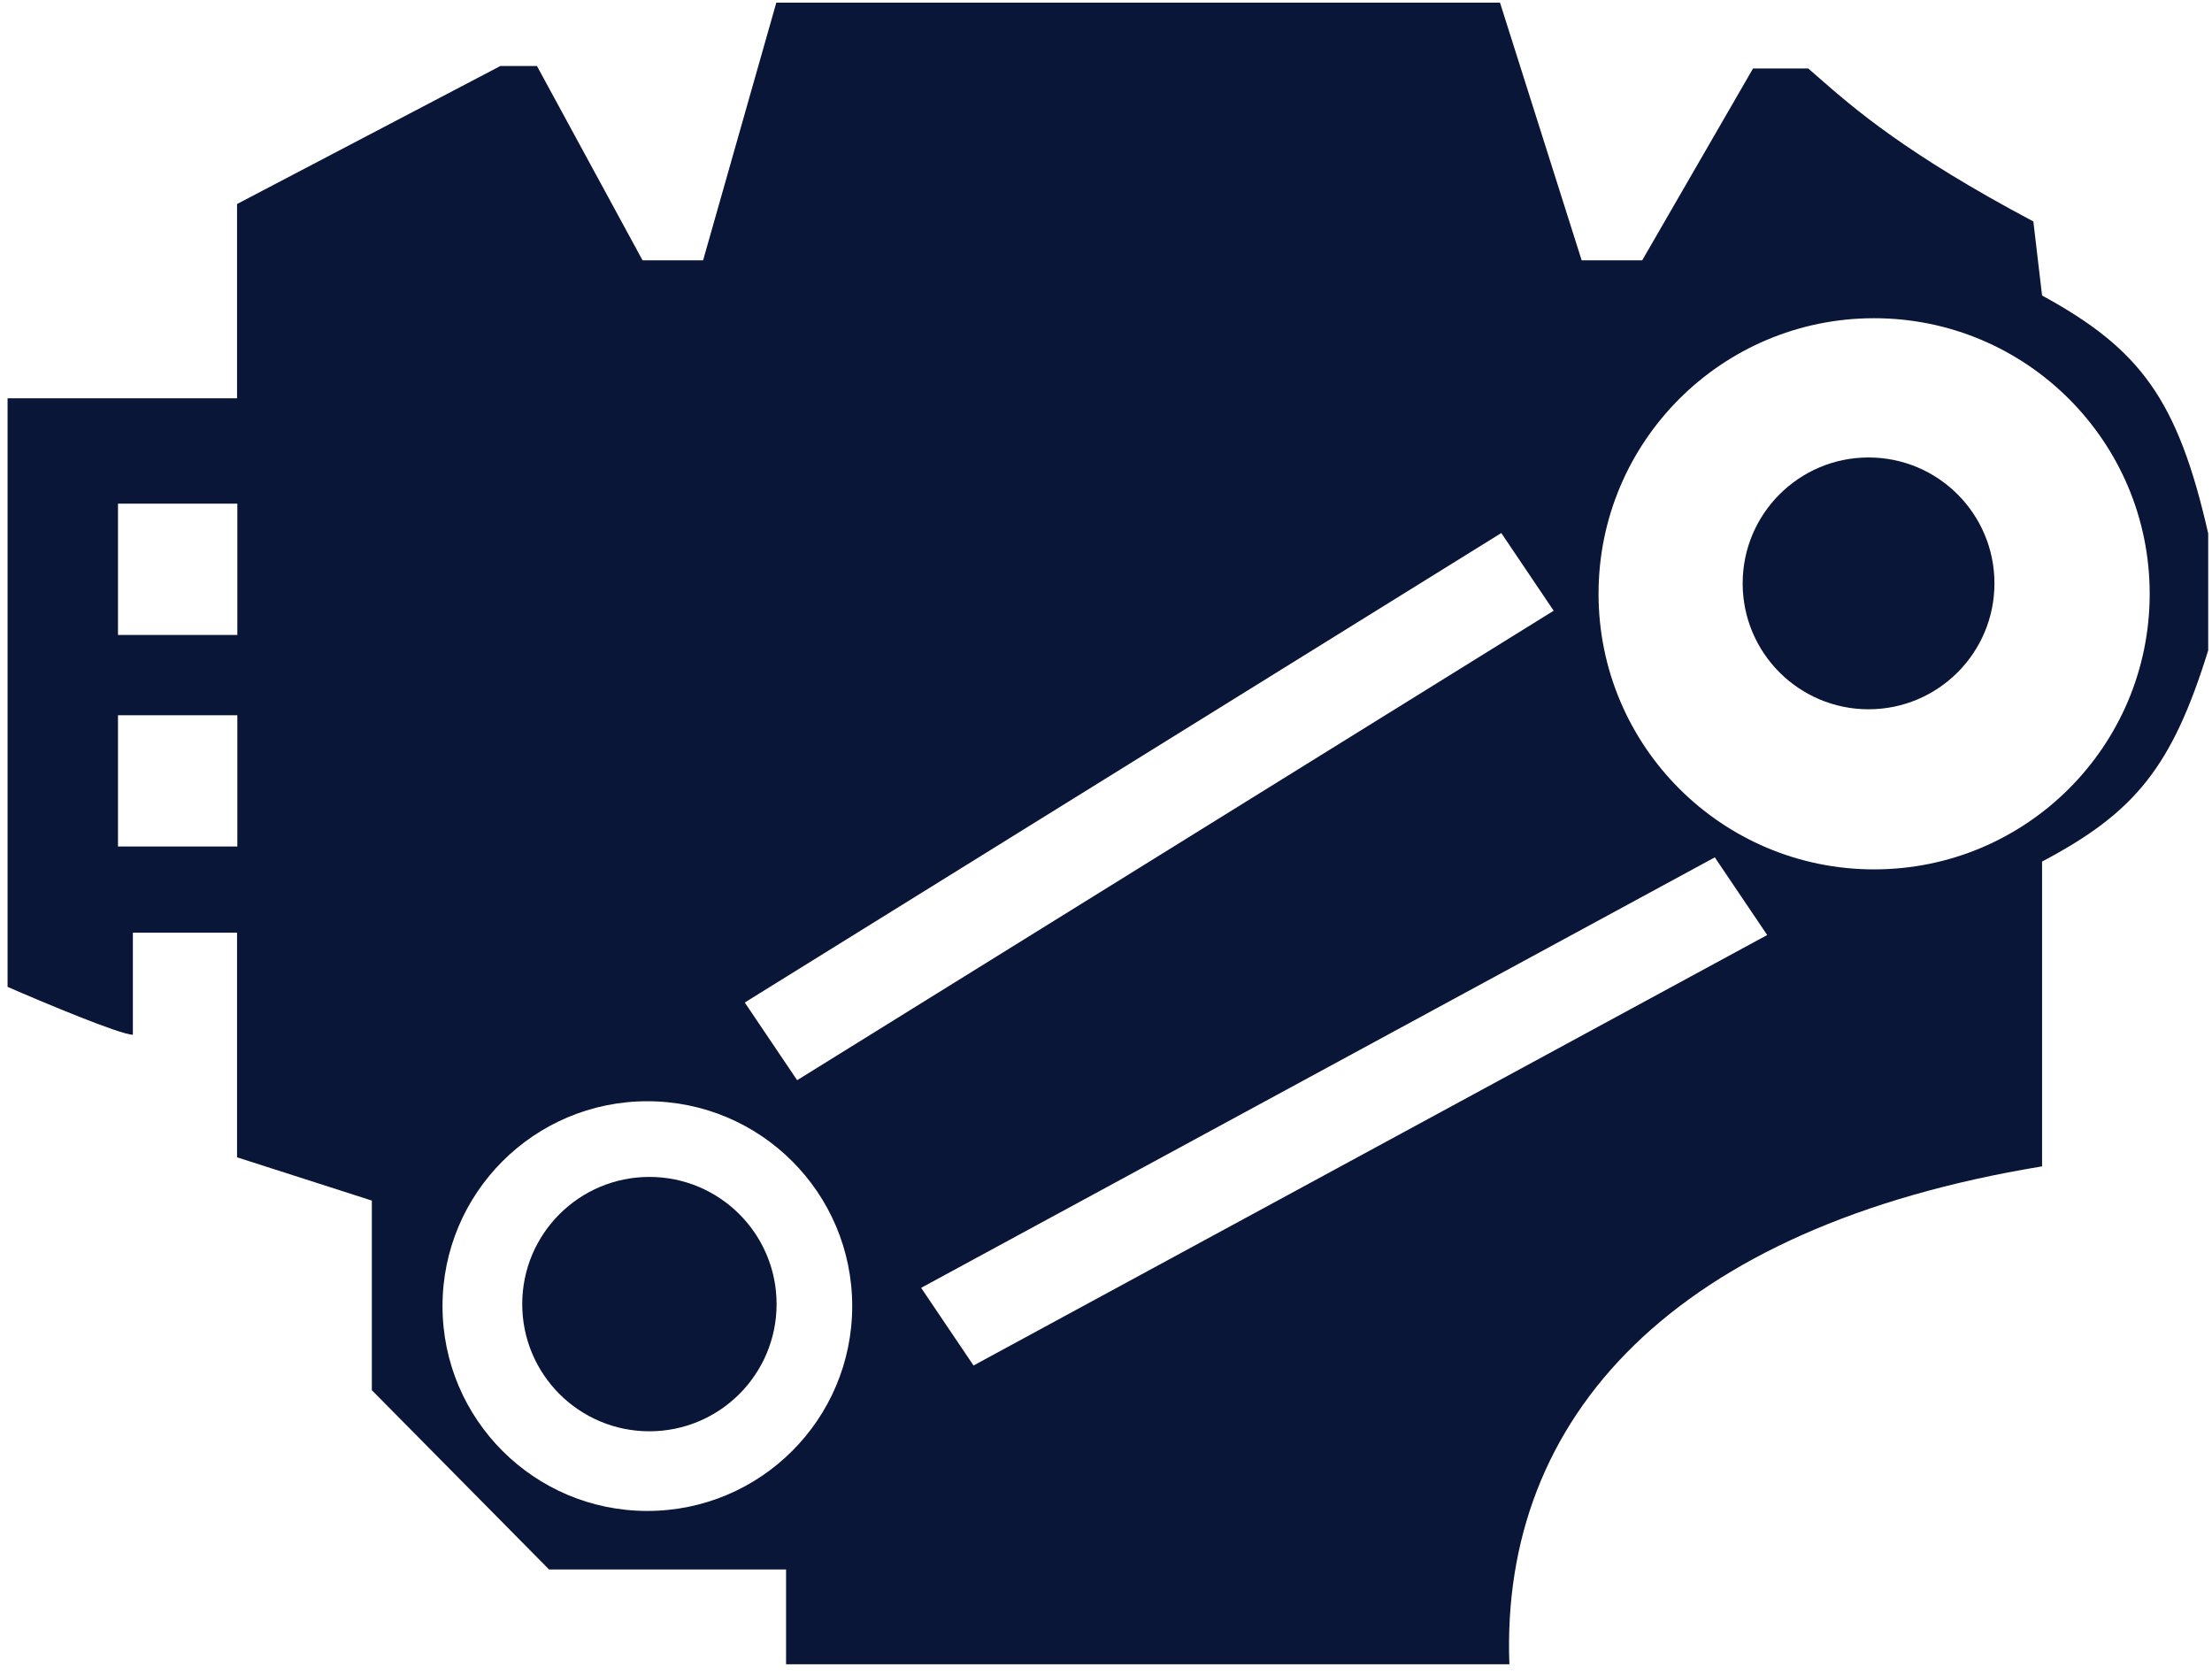 <svg width="214" height="162" viewBox="0 0 214 162" fill="none" xmlns="http://www.w3.org/2000/svg">
<path fill-rule="evenodd" clip-rule="evenodd" d="M12.855 100.102C11.656 100.102 4.273 97.014 0.732 95.47V38.533H22.934V19.736L48.406 6.387H51.948L62.164 25.184H68.021L75.104 0.257H145.118L153.018 25.184H158.875L169.596 6.627H174.938C175.279 6.919 175.638 7.233 176.022 7.569C179.282 10.421 184.381 14.883 196.716 21.423L197.56 28.59C207.084 33.772 210.701 38.698 213.633 51.61V62.915C210.125 74.24 206.523 78.614 197.56 83.347V112.836C162.007 118.673 145.118 137.018 146.025 161.004H76.048V151.833H53.12L35.974 134.488V116.145L22.934 111.959V90.227H12.855V100.102ZM11.415 48.724H22.961V61.424H11.415V48.724ZM22.961 69.191H11.415V81.891H22.961V69.191ZM62.629 146.17C73.574 146.17 82.447 137.298 82.447 126.353C82.447 115.408 73.574 106.535 62.629 106.535C51.684 106.535 42.811 115.408 42.811 126.353C42.811 137.298 51.684 146.17 62.629 146.17ZM207.972 57.445C207.972 72.169 196.036 84.105 181.312 84.105C166.587 84.105 154.651 72.169 154.651 57.445C154.651 42.721 166.587 30.784 181.312 30.784C196.036 30.784 207.972 42.721 207.972 57.445ZM145.242 51.567L72.052 96.984L77.12 104.499L150.31 59.082L145.242 51.567ZM165.898 82.941L89.116 124.586L94.184 132.1L170.967 90.455L165.898 82.941Z" fill="#0A1638"/>
<path d="M75.131 126.16C75.131 132.956 69.622 138.464 62.827 138.464C56.031 138.464 50.523 132.956 50.523 126.16C50.523 119.365 56.031 113.856 62.827 113.856C69.622 113.856 75.131 119.365 75.131 126.16Z" fill="#0A1638"/>
<path d="M192.953 56.436C192.953 63.163 187.5 68.616 180.773 68.616C174.047 68.616 168.594 63.163 168.594 56.436C168.594 49.709 174.047 44.256 180.773 44.256C187.5 44.256 192.953 49.709 192.953 56.436Z" fill="#0A1638"/>
</svg>
